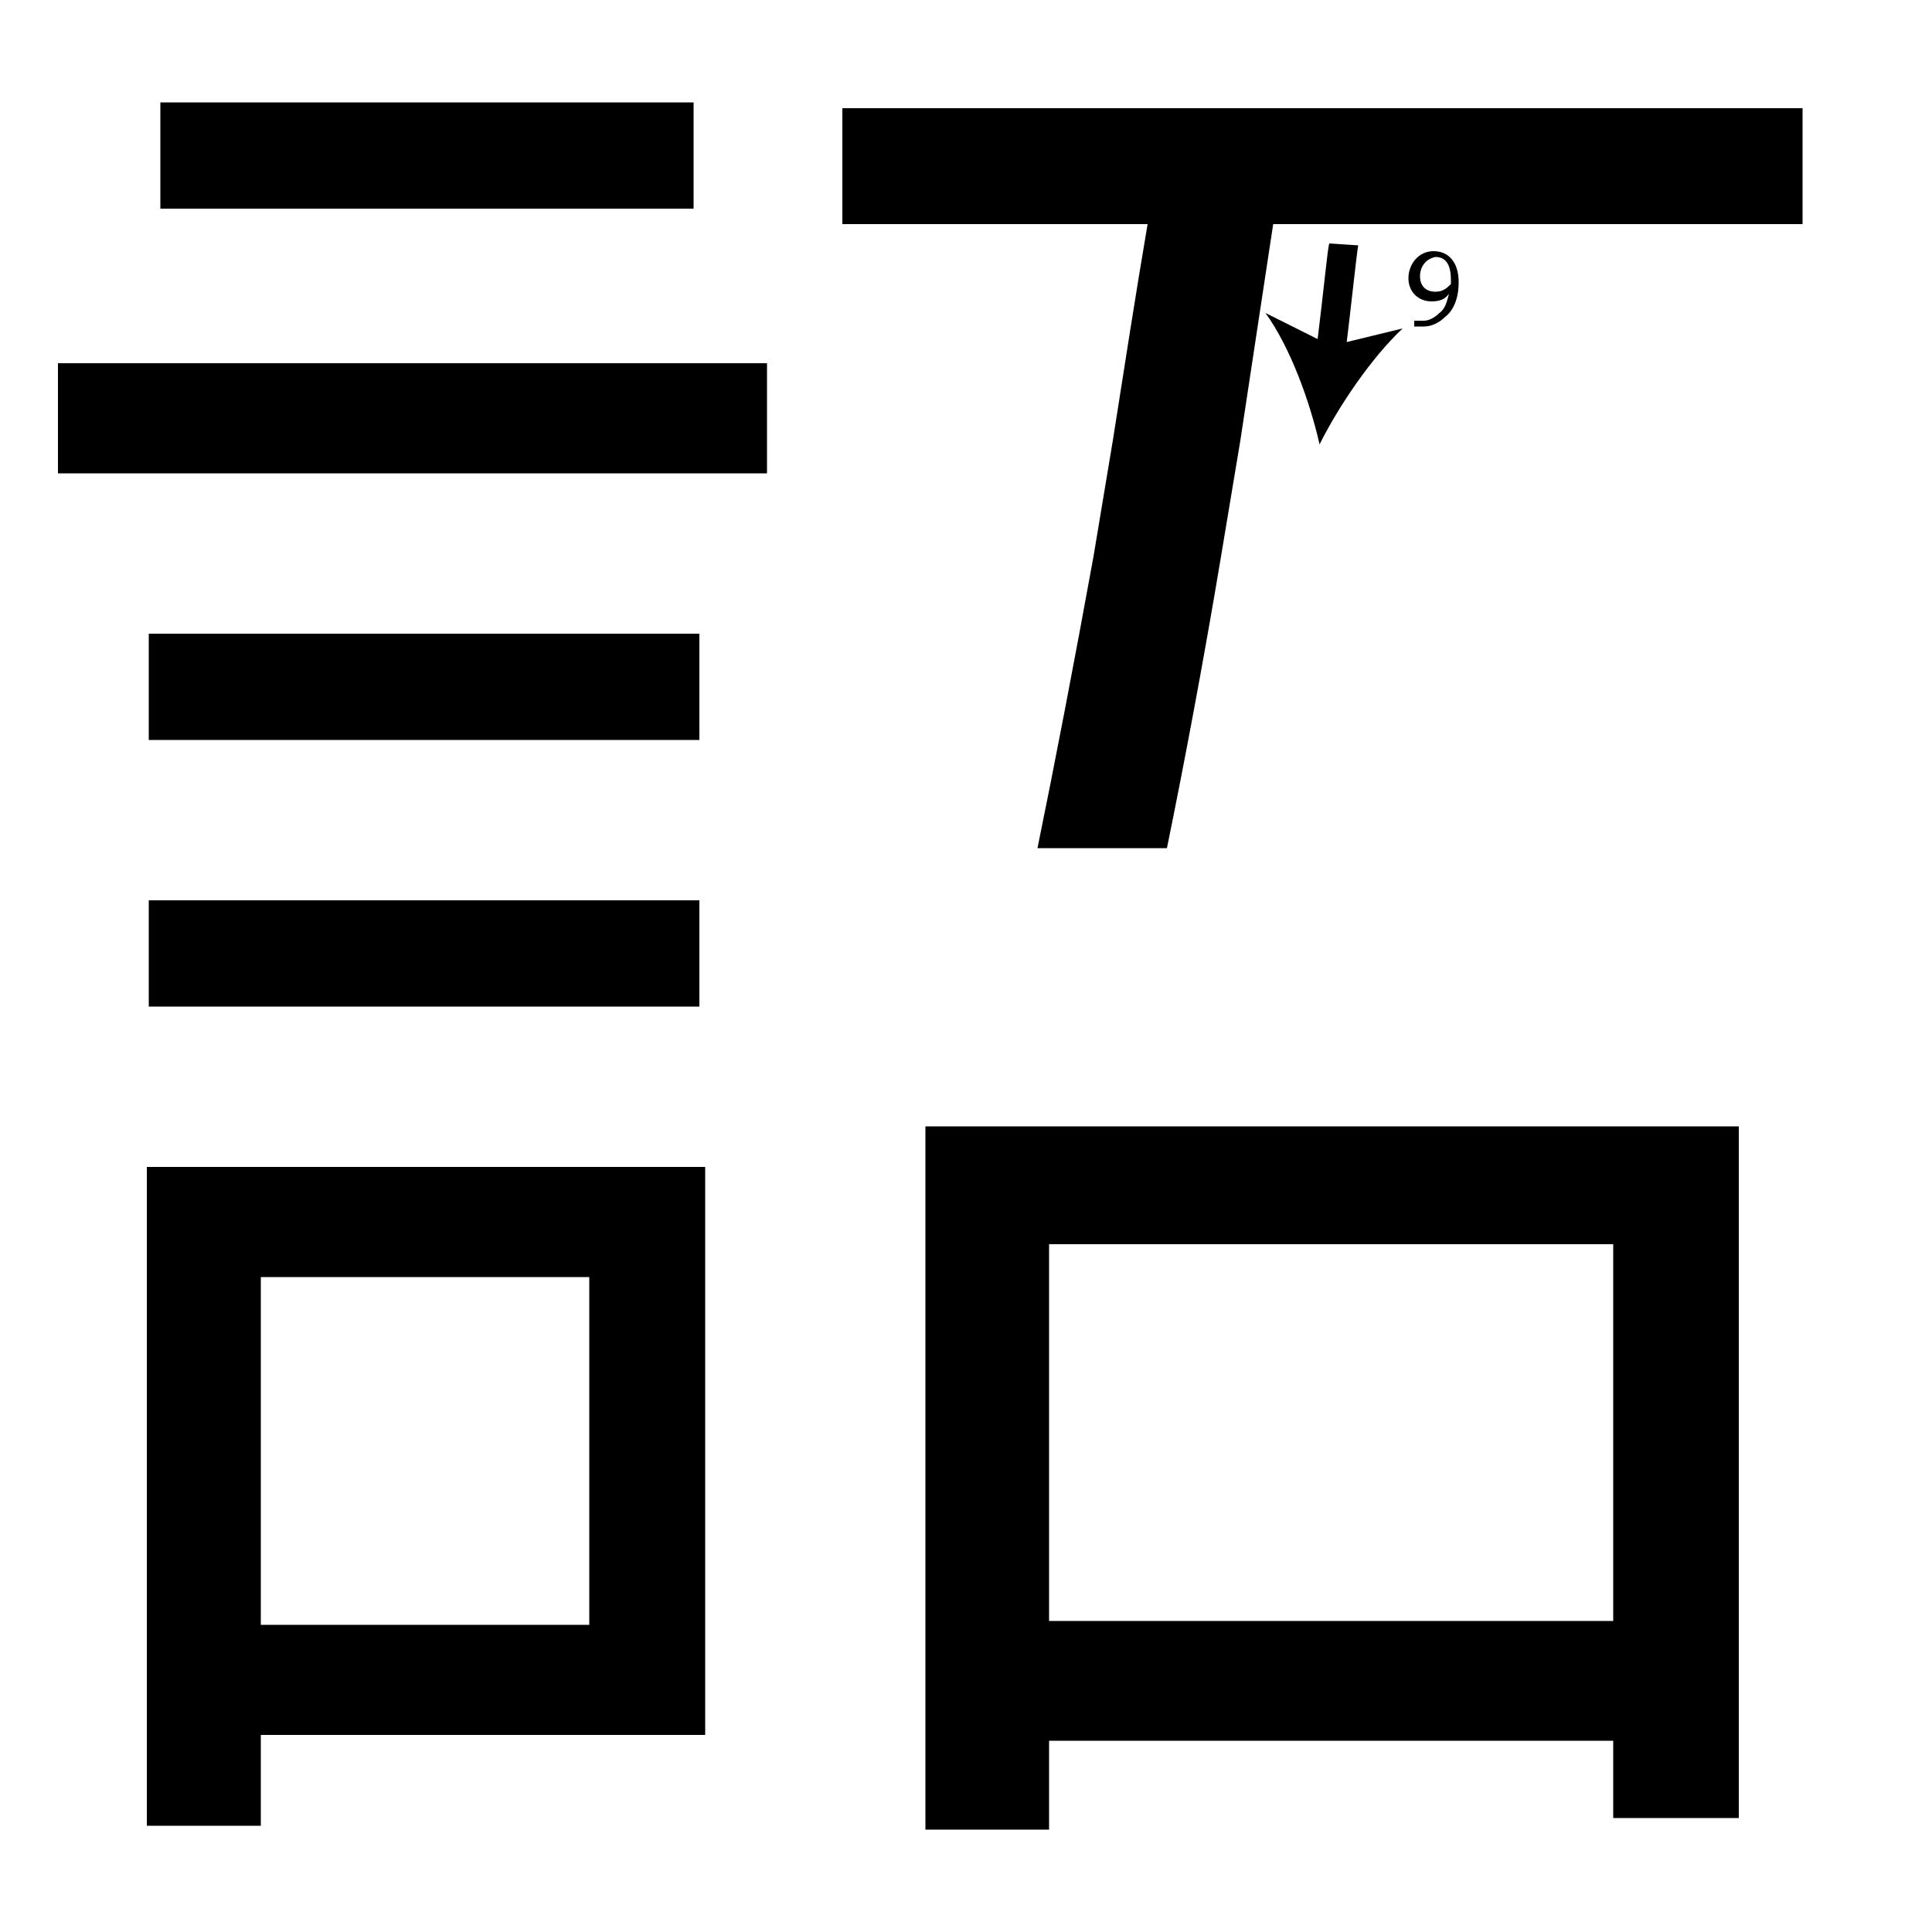 <?xml version="1.0" encoding="utf-8"?>
<!-- Generator: Adobe Illustrator 26.2.1, SVG Export Plug-In . SVG Version: 6.00 Build 0)  -->
<svg version="1.1" xmlns="http://www.w3.org/2000/svg" xmlns:xlink="http://www.w3.org/1999/xlink" x="0px" y="0px"
	 viewBox="0 0 100 100" style="enable-background:new 0 0 100 100;" xml:space="preserve" width = "100px" height = "100px">
<style type="text/css">
	.st0{display:none;}
	.st1{display:inline;}
</style> 


		<path d="M3,24.5v-5.7h36.7v5.7H3z M36.5,60.4v29.4h-23v4.7H7.6V60.4H36.5z M36.2,32.8v5.5H7.7v-5.5H36.2z M7.7,52.1v-5.5h28.5v5.5
			H7.7z M35.9,5.3v5.5H8.3V5.3H35.9z M30.5,66.1h-17v18h17V66.1z M53.7,43.9c0.9-4.4,1.9-9.6,2.9-15.1l1-6c0.6-3.8,1.2-7.7,1.8-11.2
			H43.6v-6h49.7v6H65.9l-1.7,11.2l-1,6c-0.9,5.4-1.9,10.7-2.8,15.1 M47.9,94.7V58.3H90v35.8h-6.5v-4H54.3v4.6H47.9z M83.5,64.4H54.3
			v19.5h29.2V64.4z"/>

		<path d="M69.5,12.7C69.4,14.1,68.3,23,68.3,23"/>
	
			<path d="M69.6,18.6l-1.5-0.2c0.5-4.1,0.6-5.4,0.7-5.8l1.5,0.1C70.2,13.3,70,15.3,69.6,18.6z"/>
		
				<path d="M68.3,23c-0.5-2.2-1.5-5-2.8-6.8l3.4,1.7l3.7-0.9C71,18.5,69.3,21,68.3,23z"/>

		<path d="M73.3,16.6c0.1,0,0.2,0,0.4,0c0.3,0,0.6-0.2,0.8-0.4c0.3-0.2,0.4-0.6,0.5-1h0c-0.2,0.3-0.5,0.4-0.9,0.4
			c-0.7,0-1.2-0.5-1.2-1.2c0-0.7,0.5-1.4,1.3-1.4s1.3,0.6,1.3,1.6c0,0.9-0.3,1.5-0.7,1.8c-0.3,0.3-0.7,0.5-1.1,0.5
			c-0.2,0-0.4,0-0.5,0V16.6z M73.5,14.3c0,0.5,0.3,0.8,0.8,0.8c0.4,0,0.6-0.2,0.8-0.4c0,0,0-0.1,0-0.2c0-0.7-0.2-1.2-0.8-1.2
			C73.8,13.4,73.5,13.8,73.5,14.3z"/>


</svg>